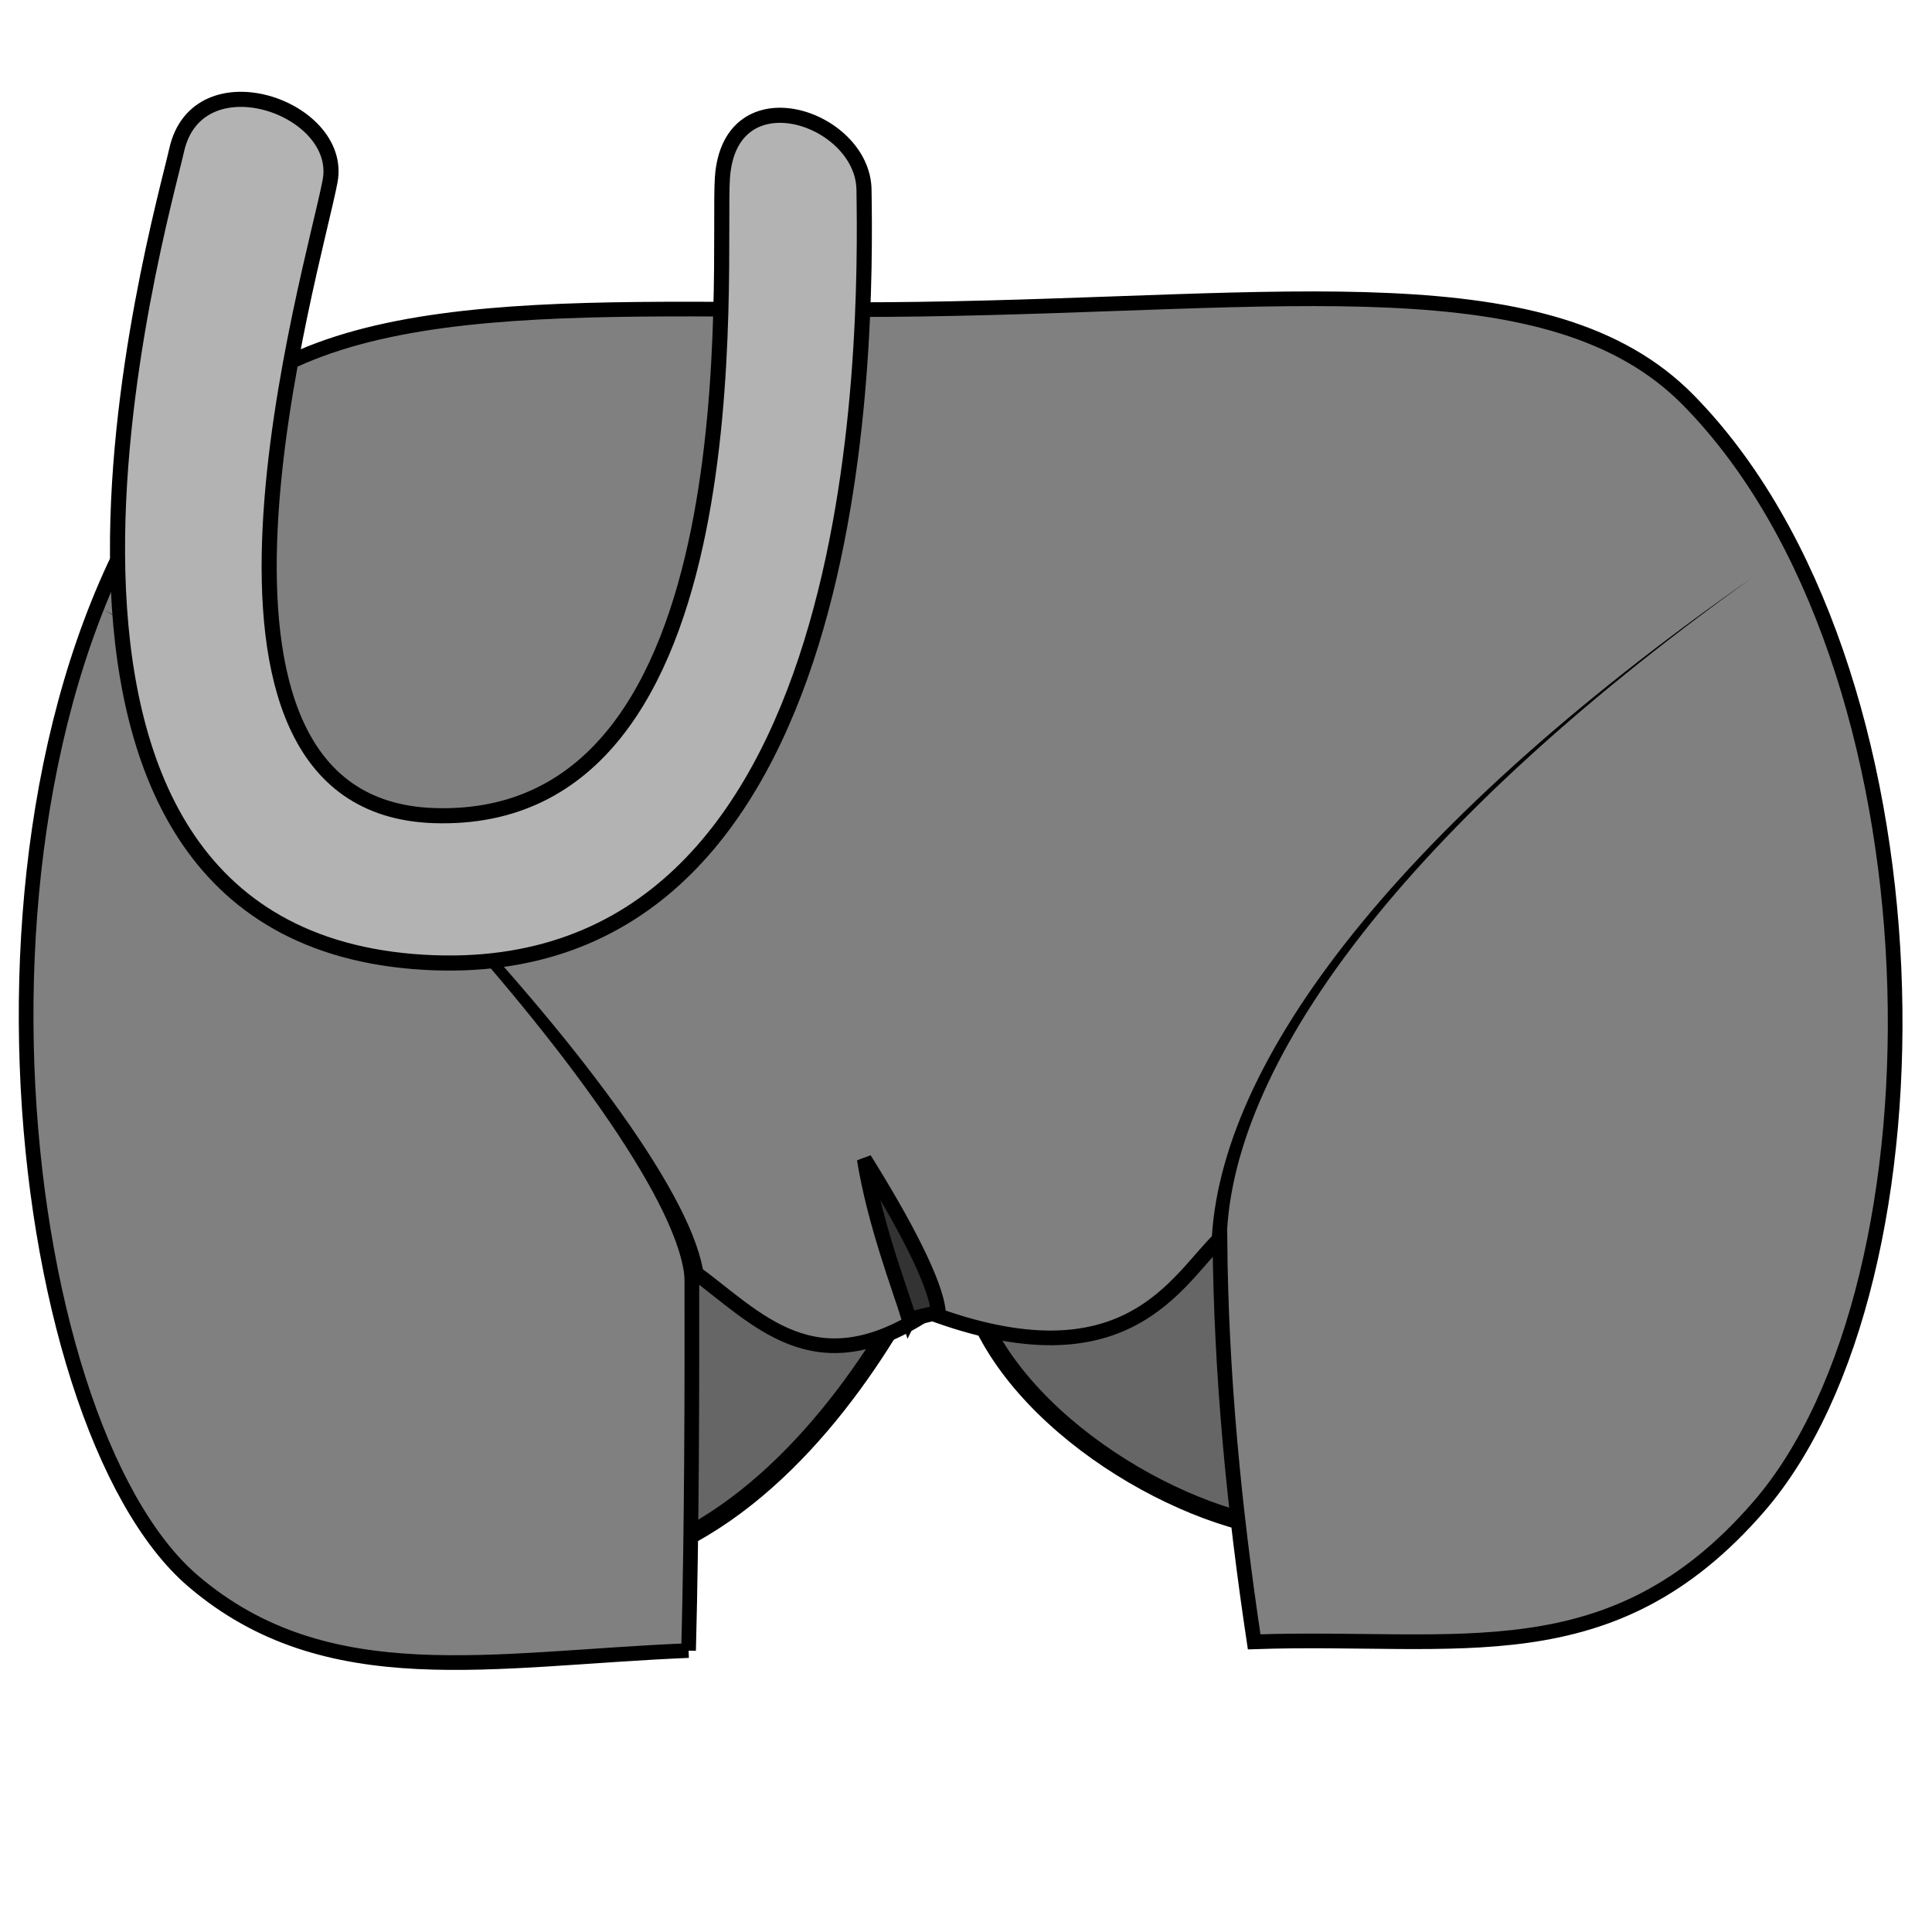 <?xml version="1.0" encoding="UTF-8" standalone="no"?>
<!-- Created with Inkscape (http://www.inkscape.org/) -->

<svg
   xmlns:dc="http://purl.org/dc/elements/1.1/"
   xmlns:cc="http://creativecommons.org/ns#"
   xmlns:rdf="http://www.w3.org/1999/02/22-rdf-syntax-ns#"
   xmlns:svg="http://www.w3.org/2000/svg"
   xmlns="http://www.w3.org/2000/svg"
   xmlns:sodipodi="http://sodipodi.sourceforge.net/DTD/sodipodi-0.dtd"
   xmlns:inkscape="http://www.inkscape.org/namespaces/inkscape"
   width="100%"
   height="100%"
   viewBox="0 0 64 64"
   id="svg4311"
   version="1.1"
   inkscape:version="0.92.3 (2405546, 2018-03-11)"
   sodipodi:docname="coverableAreaUrethraVagina.svg">
  <defs
     id="defs4313">
    <inkscape:path-effect
       effect="powerstroke"
       id="path-effect4175"
       is_visible="true"
       offset_points="0.032,0.068"
       sort_points="true"
       interpolator_type="Linear"
       interpolator_beta="0.2"
       start_linecap_type="zerowidth"
       linejoin_type="round"
       miter_limit="4"
       end_linecap_type="zerowidth"
       cusp_linecap_type="round" />
    <inkscape:path-effect
       effect="powerstroke"
       id="path-effect4288"
       is_visible="true"
       offset_points="0.001,0.255"
       sort_points="true"
       interpolator_type="Linear"
       interpolator_beta="0.2"
       start_linecap_type="zerowidth"
       linejoin_type="round"
       miter_limit="4"
       end_linecap_type="zerowidth"
       cusp_linecap_type="round" />
    <inkscape:path-effect
       effect="powerstroke"
       id="path-effect4284"
       is_visible="true"
       offset_points="0.011,0.324"
       sort_points="true"
       interpolator_type="Linear"
       interpolator_beta="0.2"
       start_linecap_type="zerowidth"
       linejoin_type="round"
       miter_limit="4"
       end_linecap_type="zerowidth"
       cusp_linecap_type="round" />
    <inkscape:path-effect
       effect="powerstroke"
       id="path-effect4260"
       is_visible="true"
       offset_points="0,0.12"
       sort_points="true"
       interpolator_type="Linear"
       interpolator_beta="0.2"
       start_linecap_type="zerowidth"
       linejoin_type="round"
       miter_limit="4"
       end_linecap_type="zerowidth"
       cusp_linecap_type="round" />
    <inkscape:path-effect
       effect="powerstroke"
       id="path-effect4254"
       is_visible="true"
       offset_points="0,0.5"
       sort_points="true"
       interpolator_type="CubicBezierJohan"
       interpolator_beta="0.2"
       start_linecap_type="zerowidth"
       linejoin_type="round"
       miter_limit="4"
       end_linecap_type="zerowidth"
       cusp_linecap_type="round" />
    <inkscape:path-effect
       effect="powerstroke"
       id="path-effect4250"
       is_visible="true"
       offset_points="0.013,0.151"
       sort_points="true"
       interpolator_type="Linear"
       interpolator_beta="0.2"
       start_linecap_type="zerowidth"
       linejoin_type="round"
       miter_limit="4"
       end_linecap_type="zerowidth"
       cusp_linecap_type="round" />
    <inkscape:path-effect
       effect="powerstroke"
       id="path-effect4229"
       is_visible="true"
       offset_points="0,0.5"
       sort_points="true"
       interpolator_type="CubicBezierJohan"
       interpolator_beta="0.2"
       start_linecap_type="zerowidth"
       linejoin_type="round"
       miter_limit="4"
       end_linecap_type="zerowidth"
       cusp_linecap_type="round" />
    <inkscape:path-effect
       effect="powerstroke"
       id="path-effect4225"
       is_visible="true"
       offset_points="0,0.5"
       sort_points="true"
       interpolator_type="CubicBezierJohan"
       interpolator_beta="0.2"
       start_linecap_type="zerowidth"
       linejoin_type="round"
       miter_limit="4"
       end_linecap_type="zerowidth"
       cusp_linecap_type="round" />
    <inkscape:path-effect
       effect="powerstroke"
       id="path-effect4221"
       is_visible="true"
       offset_points="0,0.5"
       sort_points="true"
       interpolator_type="CubicBezierJohan"
       interpolator_beta="0.2"
       start_linecap_type="zerowidth"
       linejoin_type="round"
       miter_limit="4"
       end_linecap_type="zerowidth"
       cusp_linecap_type="round" />
    <inkscape:path-effect
       effect="powerstroke"
       id="path-effect4217"
       is_visible="true"
       offset_points="0,0.5"
       sort_points="true"
       interpolator_type="CubicBezierJohan"
       interpolator_beta="0.2"
       start_linecap_type="zerowidth"
       linejoin_type="round"
       miter_limit="4"
       end_linecap_type="zerowidth"
       cusp_linecap_type="round" />
    <inkscape:path-effect
       effect="powerstroke"
       id="path-effect4213"
       is_visible="true"
       offset_points="0,0.5"
       sort_points="true"
       interpolator_type="CubicBezierJohan"
       interpolator_beta="0.2"
       start_linecap_type="zerowidth"
       linejoin_type="round"
       miter_limit="4"
       end_linecap_type="zerowidth"
       cusp_linecap_type="round" />
    <inkscape:path-effect
       effect="powerstroke"
       id="path-effect4209"
       is_visible="true"
       offset_points="0,0.5"
       sort_points="true"
       interpolator_type="CubicBezierJohan"
       interpolator_beta="0.2"
       start_linecap_type="zerowidth"
       linejoin_type="round"
       miter_limit="4"
       end_linecap_type="zerowidth"
       cusp_linecap_type="round" />
    <inkscape:path-effect
       effect="powerstroke"
       id="path-effect4194"
       is_visible="true"
       offset_points="0.009,0.29"
       sort_points="true"
       interpolator_type="Linear"
       interpolator_beta="0.2"
       start_linecap_type="zerowidth"
       linejoin_type="round"
       miter_limit="4"
       end_linecap_type="zerowidth"
       cusp_linecap_type="round" />
    <inkscape:path-effect
       effect="powerstroke"
       id="path-effect4190"
       is_visible="true"
       offset_points="0,0.5"
       sort_points="true"
       interpolator_type="CubicBezierJohan"
       interpolator_beta="0.2"
       start_linecap_type="zerowidth"
       linejoin_type="round"
       miter_limit="4"
       end_linecap_type="zerowidth"
       cusp_linecap_type="round" />
    <inkscape:path-effect
       effect="powerstroke"
       id="path-effect4184"
       is_visible="true"
       offset_points="0,0.5"
       sort_points="true"
       interpolator_type="CubicBezierJohan"
       interpolator_beta="0.2"
       start_linecap_type="zerowidth"
       linejoin_type="round"
       miter_limit="4"
       end_linecap_type="zerowidth"
       cusp_linecap_type="round" />
    <inkscape:path-effect
       effect="powerstroke"
       id="path-effect4180"
       is_visible="true"
       offset_points="0,0.5"
       sort_points="true"
       interpolator_type="CubicBezierJohan"
       interpolator_beta="0.2"
       start_linecap_type="zerowidth"
       linejoin_type="round"
       miter_limit="4"
       end_linecap_type="zerowidth"
       cusp_linecap_type="round" />
    <inkscape:path-effect
       effect="powerstroke"
       id="path-effect4176"
       is_visible="true"
       offset_points="0,0.5"
       sort_points="true"
       interpolator_type="CubicBezierJohan"
       interpolator_beta="0.2"
       start_linecap_type="zerowidth"
       linejoin_type="round"
       miter_limit="4"
       end_linecap_type="zerowidth"
       cusp_linecap_type="round" />
    <inkscape:path-effect
       effect="powerstroke"
       id="path-effect4172"
       is_visible="true"
       offset_points="0,0.5"
       sort_points="true"
       interpolator_type="CubicBezierJohan"
       interpolator_beta="0.2"
       start_linecap_type="zerowidth"
       linejoin_type="round"
       miter_limit="4"
       end_linecap_type="zerowidth"
       cusp_linecap_type="round" />
    <inkscape:path-effect
       effect="powerstroke"
       id="path-effect4168"
       is_visible="true"
       offset_points="0,0.5"
       sort_points="true"
       interpolator_type="CubicBezierJohan"
       interpolator_beta="0.2"
       start_linecap_type="zerowidth"
       linejoin_type="round"
       miter_limit="4"
       end_linecap_type="zerowidth"
       cusp_linecap_type="round" />
    <inkscape:path-effect
       effect="powerstroke"
       id="path-effect4163"
       is_visible="true"
       offset_points="0.47,0.154"
       sort_points="true"
       interpolator_type="Linear"
       interpolator_beta="0.2"
       start_linecap_type="zerowidth"
       linejoin_type="round"
       miter_limit="4"
       end_linecap_type="zerowidth"
       cusp_linecap_type="round" />
    <inkscape:path-effect
       effect="powerstroke"
       id="path-effect4154"
       is_visible="true"
       offset_points="0.544,-0.515"
       sort_points="true"
       interpolator_type="Linear"
       interpolator_beta="0.2"
       start_linecap_type="zerowidth"
       linejoin_type="round"
       miter_limit="4"
       end_linecap_type="zerowidth"
       cusp_linecap_type="round" />
  </defs>
  <sodipodi:namedview
     id="base"
     pagecolor="#ffffff"
     bordercolor="#666666"
     borderopacity="1.0"
     inkscape:pageopacity="0.0"
     inkscape:pageshadow="2"
     inkscape:zoom="11.313708"
     inkscape:cx="40.201857"
     inkscape:cy="38.247648"
     inkscape:document-units="px"
     inkscape:current-layer="layer1"
     showgrid="false"
     units="px"
     inkscape:window-width="2560"
     inkscape:window-height="1388"
     inkscape:window-x="-8"
     inkscape:window-y="-8"
     inkscape:window-maximized="1" />
  <g
     inkscape:label="Layer 1"
     inkscape:groupmode="layer"
     id="layer1"
     transform="translate(0,-988.362)"
     style="display:inline">
    <path
       style="fill:#666666;fill-opacity:1;fill-rule:evenodd;stroke:#000000;stroke-width:0.608;stroke-linecap:butt;stroke-linejoin:miter;stroke-miterlimit:4;stroke-dasharray:none;stroke-opacity:1"
       d="m 20.971,1040.022 c 4.387,-1.392 7.549,-5.755 9.323,-9.076 l -8.307,-3.2 z"
       id="path4290"
       inkscape:connector-curvature="0"
       sodipodi:nodetypes="cccc" />
    <path
       style="fill:#666666;fill-opacity:1;fill-rule:evenodd;stroke:#000000;stroke-width:0.608;stroke-linecap:butt;stroke-linejoin:miter;stroke-miterlimit:4;stroke-dasharray:none;stroke-opacity:1"
       d="m 32.232,1031.407 c 1.349,4.1 7.073,7.494 10.861,7.661 l -0.677,-11.199 z"
       id="path4292"
       inkscape:connector-curvature="0"
       sodipodi:nodetypes="cccc" />
    <path
       style="fill:#808080;fill-opacity:1;fill-rule:evenodd;stroke:#000000;stroke-width:0.486;stroke-linecap:butt;stroke-linejoin:miter;stroke-miterlimit:4;stroke-dasharray:none;stroke-opacity:1"
       d="m 22.81,1043.04 c 0.108,-4.172 0.114,-8.385 0.109,-12.604 2.171,1.585 4.052,3.912 7.832,1.392 6.563,2.464 8.225,-1.052 9.66,-2.437 0.038,4.566 0.479,8.998 1.135,13.359 6.776,-0.233 11.829,1.159 16.714,-4.477 6.469,-7.464 6.256,-27.942 -2.342,-36.667 -4.541,-4.608 -13.332,-3.175 -25.469,-3.002 -10.377,0.148 -19.745,-0.919 -23.871,4.045 -8.758,10.54 -6.335,32.841 -0.174,38.093 4.43,3.777 9.89,2.566 16.406,2.297 z"
       id="path4280"
       inkscape:connector-curvature="0"
       sodipodi:nodetypes="cccccsssssc" />
    <path
       style="fill:#000000;fill-rule:evenodd;stroke:none;stroke-width:2px;stroke-linecap:butt;stroke-linejoin:miter;stroke-opacity:1"
       d="m 23.015,1030.963 c 0.109,-0.049 0.215,-0.107 0.32,-0.172 -0.021,-0.286 -0.085,-0.594 -0.183,-0.916 -0.118,-0.389 -0.287,-0.809 -0.5,-1.252 -0.425,-0.886 -1.031,-1.885 -1.765,-2.948 -1.469,-2.127 -3.472,-4.541 -5.629,-6.877 -2.158,-2.337 -4.474,-4.601 -6.573,-6.428 -1.049,-0.914 -2.044,-1.718 -2.938,-2.368 -0.894,-0.65 -1.685,-1.145 -2.327,-1.439 0.629,0.318 1.403,0.835 2.278,1.504 0.875,0.67 1.85,1.493 2.878,2.425 2.057,1.863 4.329,4.16 6.439,6.526 2.111,2.367 4.057,4.799 5.464,6.932 0.704,1.067 1.269,2.053 1.652,2.914 0.191,0.43 0.336,0.825 0.429,1.179 0.078,0.295 0.119,0.556 0.126,0.783 0.11,0.04 0.22,0.085 0.328,0.136 z"
       id="path4282"
       inkscape:path-effect="#path-effect4284"
       inkscape:original-d="m 23.015058,1030.9631 c 0.03742,-4.7288 -14.5132806,-19.9512 -19.5939354,-22.3996"
       inkscape:connector-curvature="0"
       sodipodi:nodetypes="cc" />
    <path
       style="fill:#000000;fill-rule:evenodd;stroke:none;stroke-width:2px;stroke-linecap:butt;stroke-linejoin:miter;stroke-opacity:1"
       d="m 40.382,1029.913 c 0.085,-0 0.17,-0.01 0.255,-0.013 -0.041,-1.429 0.268,-3.004 0.948,-4.701 0.682,-1.7 1.734,-3.517 3.172,-5.423 2.875,-3.814 7.274,-7.971 13.28,-12.274 -6.051,4.231 -10.522,8.334 -13.482,12.119 -1.48,1.893 -2.586,3.711 -3.323,5.432 -0.734,1.716 -1.104,3.343 -1.105,4.854 0.085,0 0.17,0 0.255,0.01 z"
       id="path4286"
       inkscape:path-effect="#path-effect4288"
       inkscape:original-d="m 40.381648,1029.9133 c -0.08712,-5.892 5.598232,-13.8775 17.654052,-22.4116"
       inkscape:connector-curvature="0"
       sodipodi:nodetypes="cc" />
    <path
       style="fill:#333333;fill-rule:evenodd;stroke:#000000;stroke-width:0.492;stroke-linecap:butt;stroke-linejoin:miter;stroke-miterlimit:4;stroke-dasharray:none;stroke-opacity:1"
       d="m 30.116,1032.051 c -0.317,-1.028 -1.14,-3.167 -1.484,-5.29 1.282,2.051 2.384,4.111 2.454,5.092 -0.324,0.03 -0.564,0.142 -0.969,0.196 z"
       id="path4294"
       inkscape:connector-curvature="0"
       sodipodi:nodetypes="cccc" />
    <path
       style="display:inline;fill:#b3b3b3;fill-rule:evenodd;stroke:#000000;stroke-width:0.5;stroke-linecap:butt;stroke-linejoin:miter;stroke-miterlimit:4;stroke-dasharray:none;stroke-opacity:1"
       d="m 5.85,993.343 c 0.685,-3.104 5.543,-1.434 5.085,1.017 -0.536,2.87 -5.907,20.716 3.447,21.02 10.79,0.351 9.361,-18.412 9.549,-21.133 0.242,-3.49 4.651,-2.006 4.69,0.395 0.083,5.089 0.119,26.452 -14.578,25.597 -15.602,-0.908 -8.708,-24.565 -8.193,-26.897 z"
       id="path4169"
       inkscape:connector-curvature="0"
       sodipodi:nodetypes="sssssss" />
  </g>
</svg>
